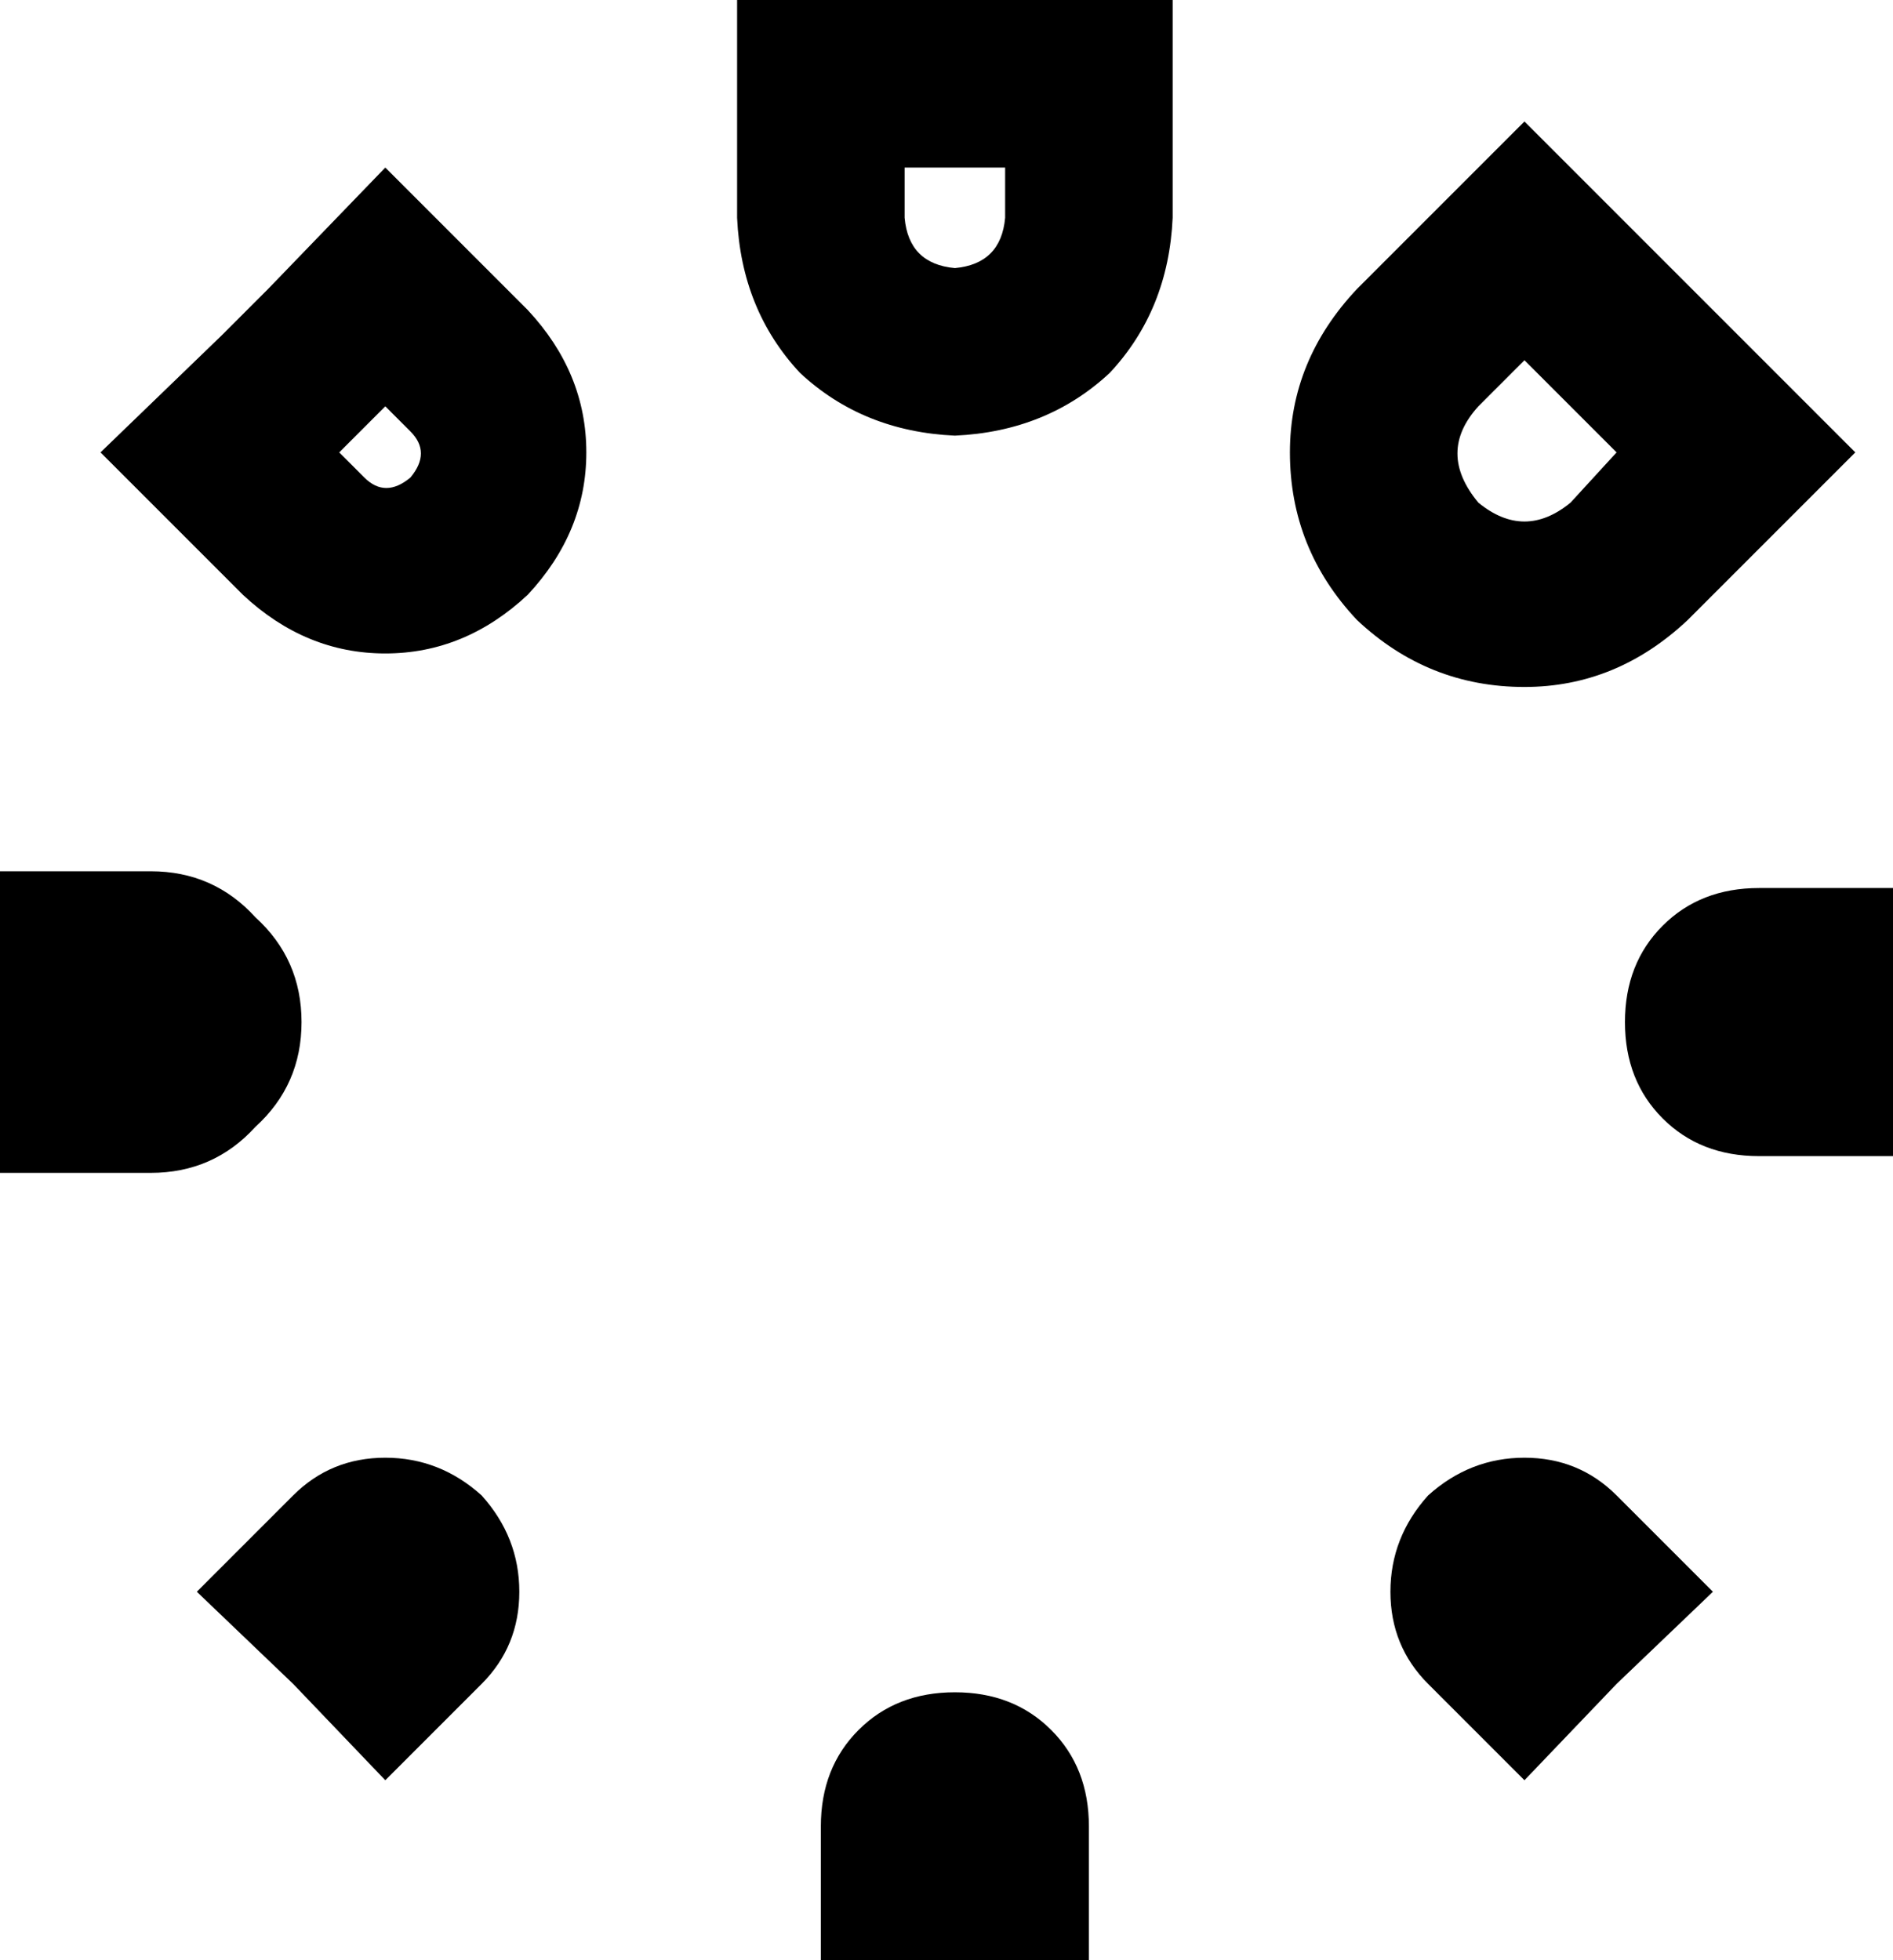 <svg xmlns="http://www.w3.org/2000/svg" viewBox="0 0 452 468">
  <path d="M 216 40 L 240 40 L 216 40 L 240 40 L 240 52 L 240 52 Q 239 63 228 64 Q 217 63 216 52 L 216 40 L 216 40 Z M 176 0 L 176 40 L 176 0 L 176 40 L 176 52 L 176 52 Q 177 74 191 89 Q 206 103 228 104 Q 250 103 265 89 Q 279 74 280 52 L 280 40 L 280 40 L 280 0 L 280 0 L 240 0 L 176 0 Z M 196 436 L 196 468 L 196 436 L 196 468 L 228 468 L 260 468 L 260 436 L 260 436 Q 260 422 251 413 Q 242 404 228 404 Q 214 404 205 413 Q 196 422 196 436 L 196 436 Z M 452 244 L 452 212 L 452 244 L 452 212 L 420 212 L 420 212 Q 406 212 397 221 Q 388 230 388 244 Q 388 258 397 267 Q 406 276 420 276 L 452 276 L 452 276 L 452 244 L 452 244 Z M 36 208 L 0 208 L 36 208 L 0 208 L 0 244 L 0 244 L 0 280 L 0 280 L 36 280 L 36 280 Q 51 280 61 269 Q 72 259 72 244 Q 72 229 61 219 Q 51 208 36 208 L 36 208 Z M 364 86 L 386 108 L 364 86 L 386 108 L 375 120 L 375 120 Q 364 129 353 120 Q 343 108 353 97 L 364 86 L 364 86 Z M 392 57 L 364 29 L 392 57 L 364 29 L 336 57 L 336 57 L 324 69 L 324 69 Q 308 86 308 108 Q 308 131 324 148 Q 341 164 364 164 Q 386 164 403 148 L 415 136 L 415 136 L 443 108 L 443 108 L 415 80 L 415 80 L 392 57 L 392 57 Z M 70 357 L 47 380 L 70 357 L 47 380 L 70 402 L 70 402 L 92 425 L 92 425 L 115 402 L 115 402 Q 124 393 124 380 Q 124 367 115 357 Q 105 348 92 348 Q 79 348 70 357 L 70 357 Z M 386 402 L 409 380 L 386 402 L 409 380 L 386 357 L 386 357 Q 377 348 364 348 Q 351 348 341 357 Q 332 367 332 380 Q 332 393 341 402 L 364 425 L 364 425 L 386 402 L 386 402 Z M 87 114 L 81 108 L 87 114 L 81 108 L 92 97 L 92 97 L 98 103 L 98 103 Q 103 108 98 114 Q 92 119 87 114 L 87 114 Z M 126 74 L 121 69 L 126 74 L 121 69 L 92 40 L 92 40 L 64 69 L 64 69 L 53 80 L 53 80 L 24 108 L 24 108 L 53 137 L 53 137 L 58 142 L 58 142 Q 73 156 92 156 Q 111 156 126 142 Q 140 127 140 108 Q 140 89 126 74 L 126 74 Z" />
</svg>
